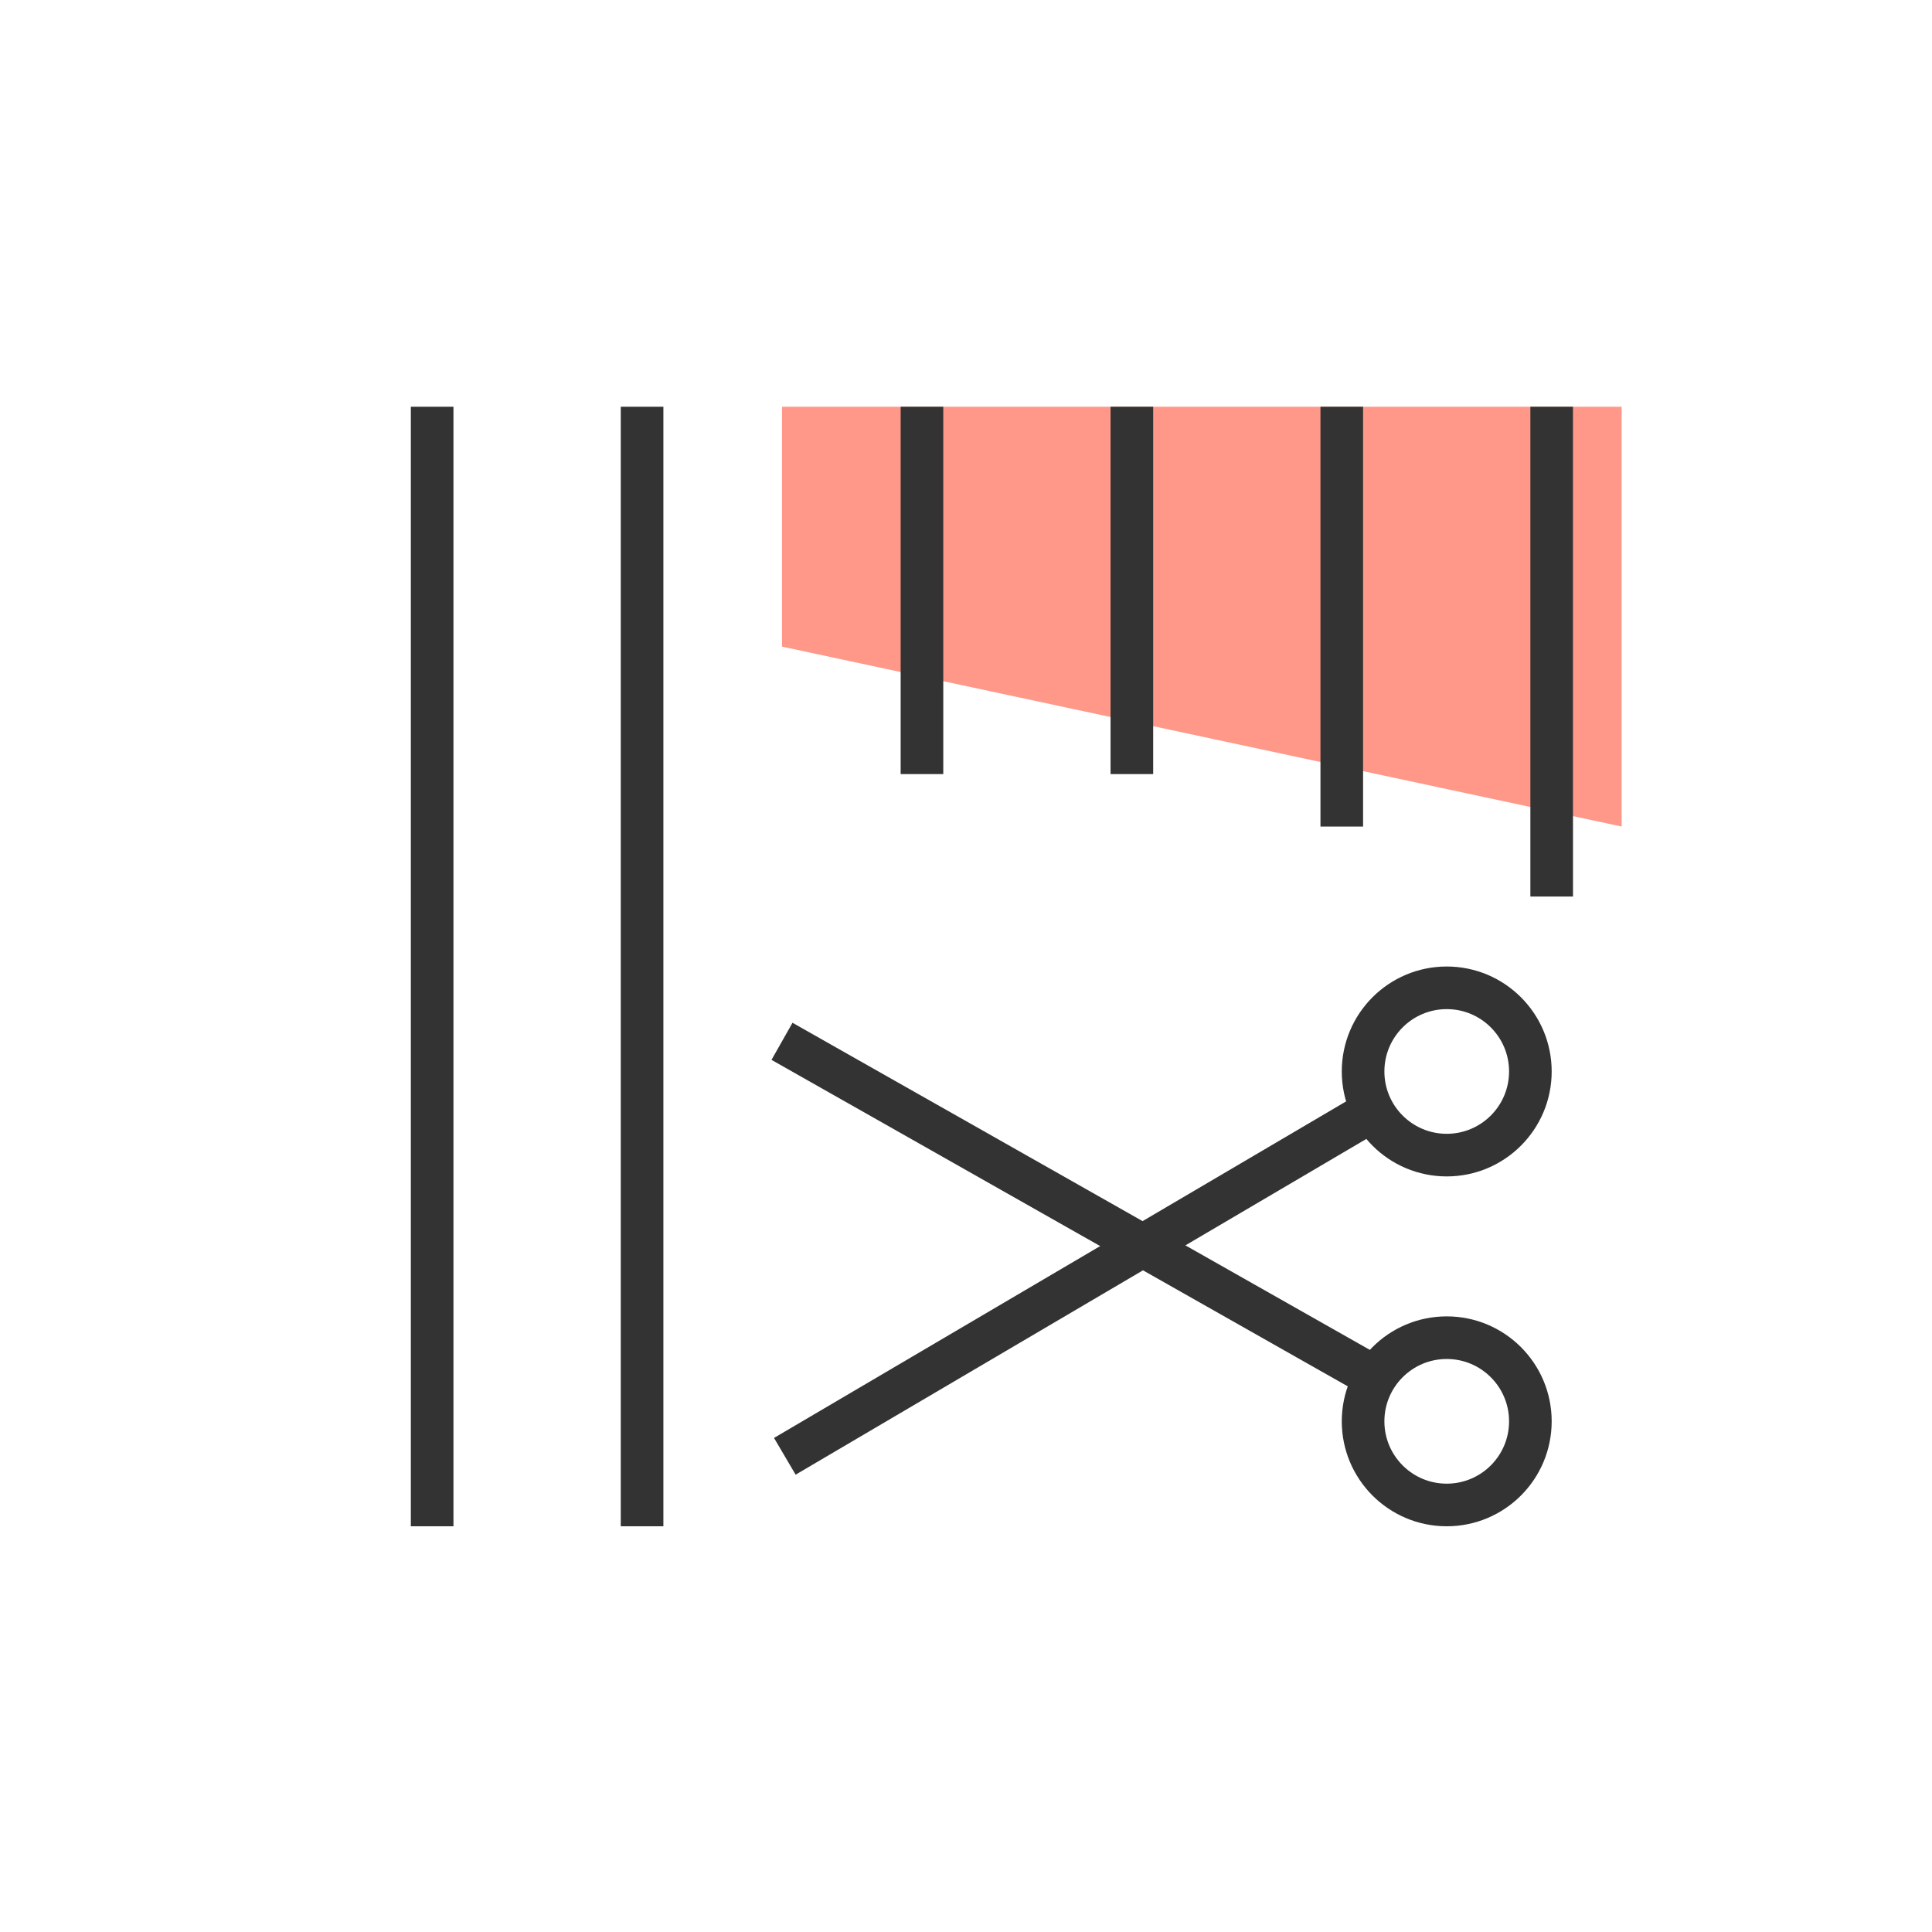 <svg width="68" height="68" viewBox="0 0 68 68" fill="none" xmlns="http://www.w3.org/2000/svg">
<rect width="68" height="68" fill="white"/>
<path d="M27.524 14.316H57.077V29.092L27.524 22.759V14.316Z" fill="#FF7E6B" fill-opacity="0.8"/>
<circle cx="50.92" cy="37.712" r="2.944" stroke="#333333" stroke-width="1.5"/>
<circle cx="50.92" cy="50.026" r="2.944" stroke="#333333" stroke-width="1.5"/>
<path d="M15.21 53.72L15.21 14.316" stroke="#333333" stroke-width="1.5"/>
<path d="M22.599 53.72L22.599 14.316" stroke="#333333" stroke-width="1.5"/>
<path d="M48.556 38.943L27.623 51.257" stroke="#333333" stroke-width="1.5"/>
<path d="M27.524 36.651L48.655 48.623" stroke="#333333" stroke-width="1.5"/>
<path d="M32.45 27.245L32.45 14.316M39.838 27.245L39.838 14.316M47.226 29.092L47.226 14.316M54.614 31.555L54.614 14.316" stroke="#333333" stroke-width="1.5"/>
</svg>
